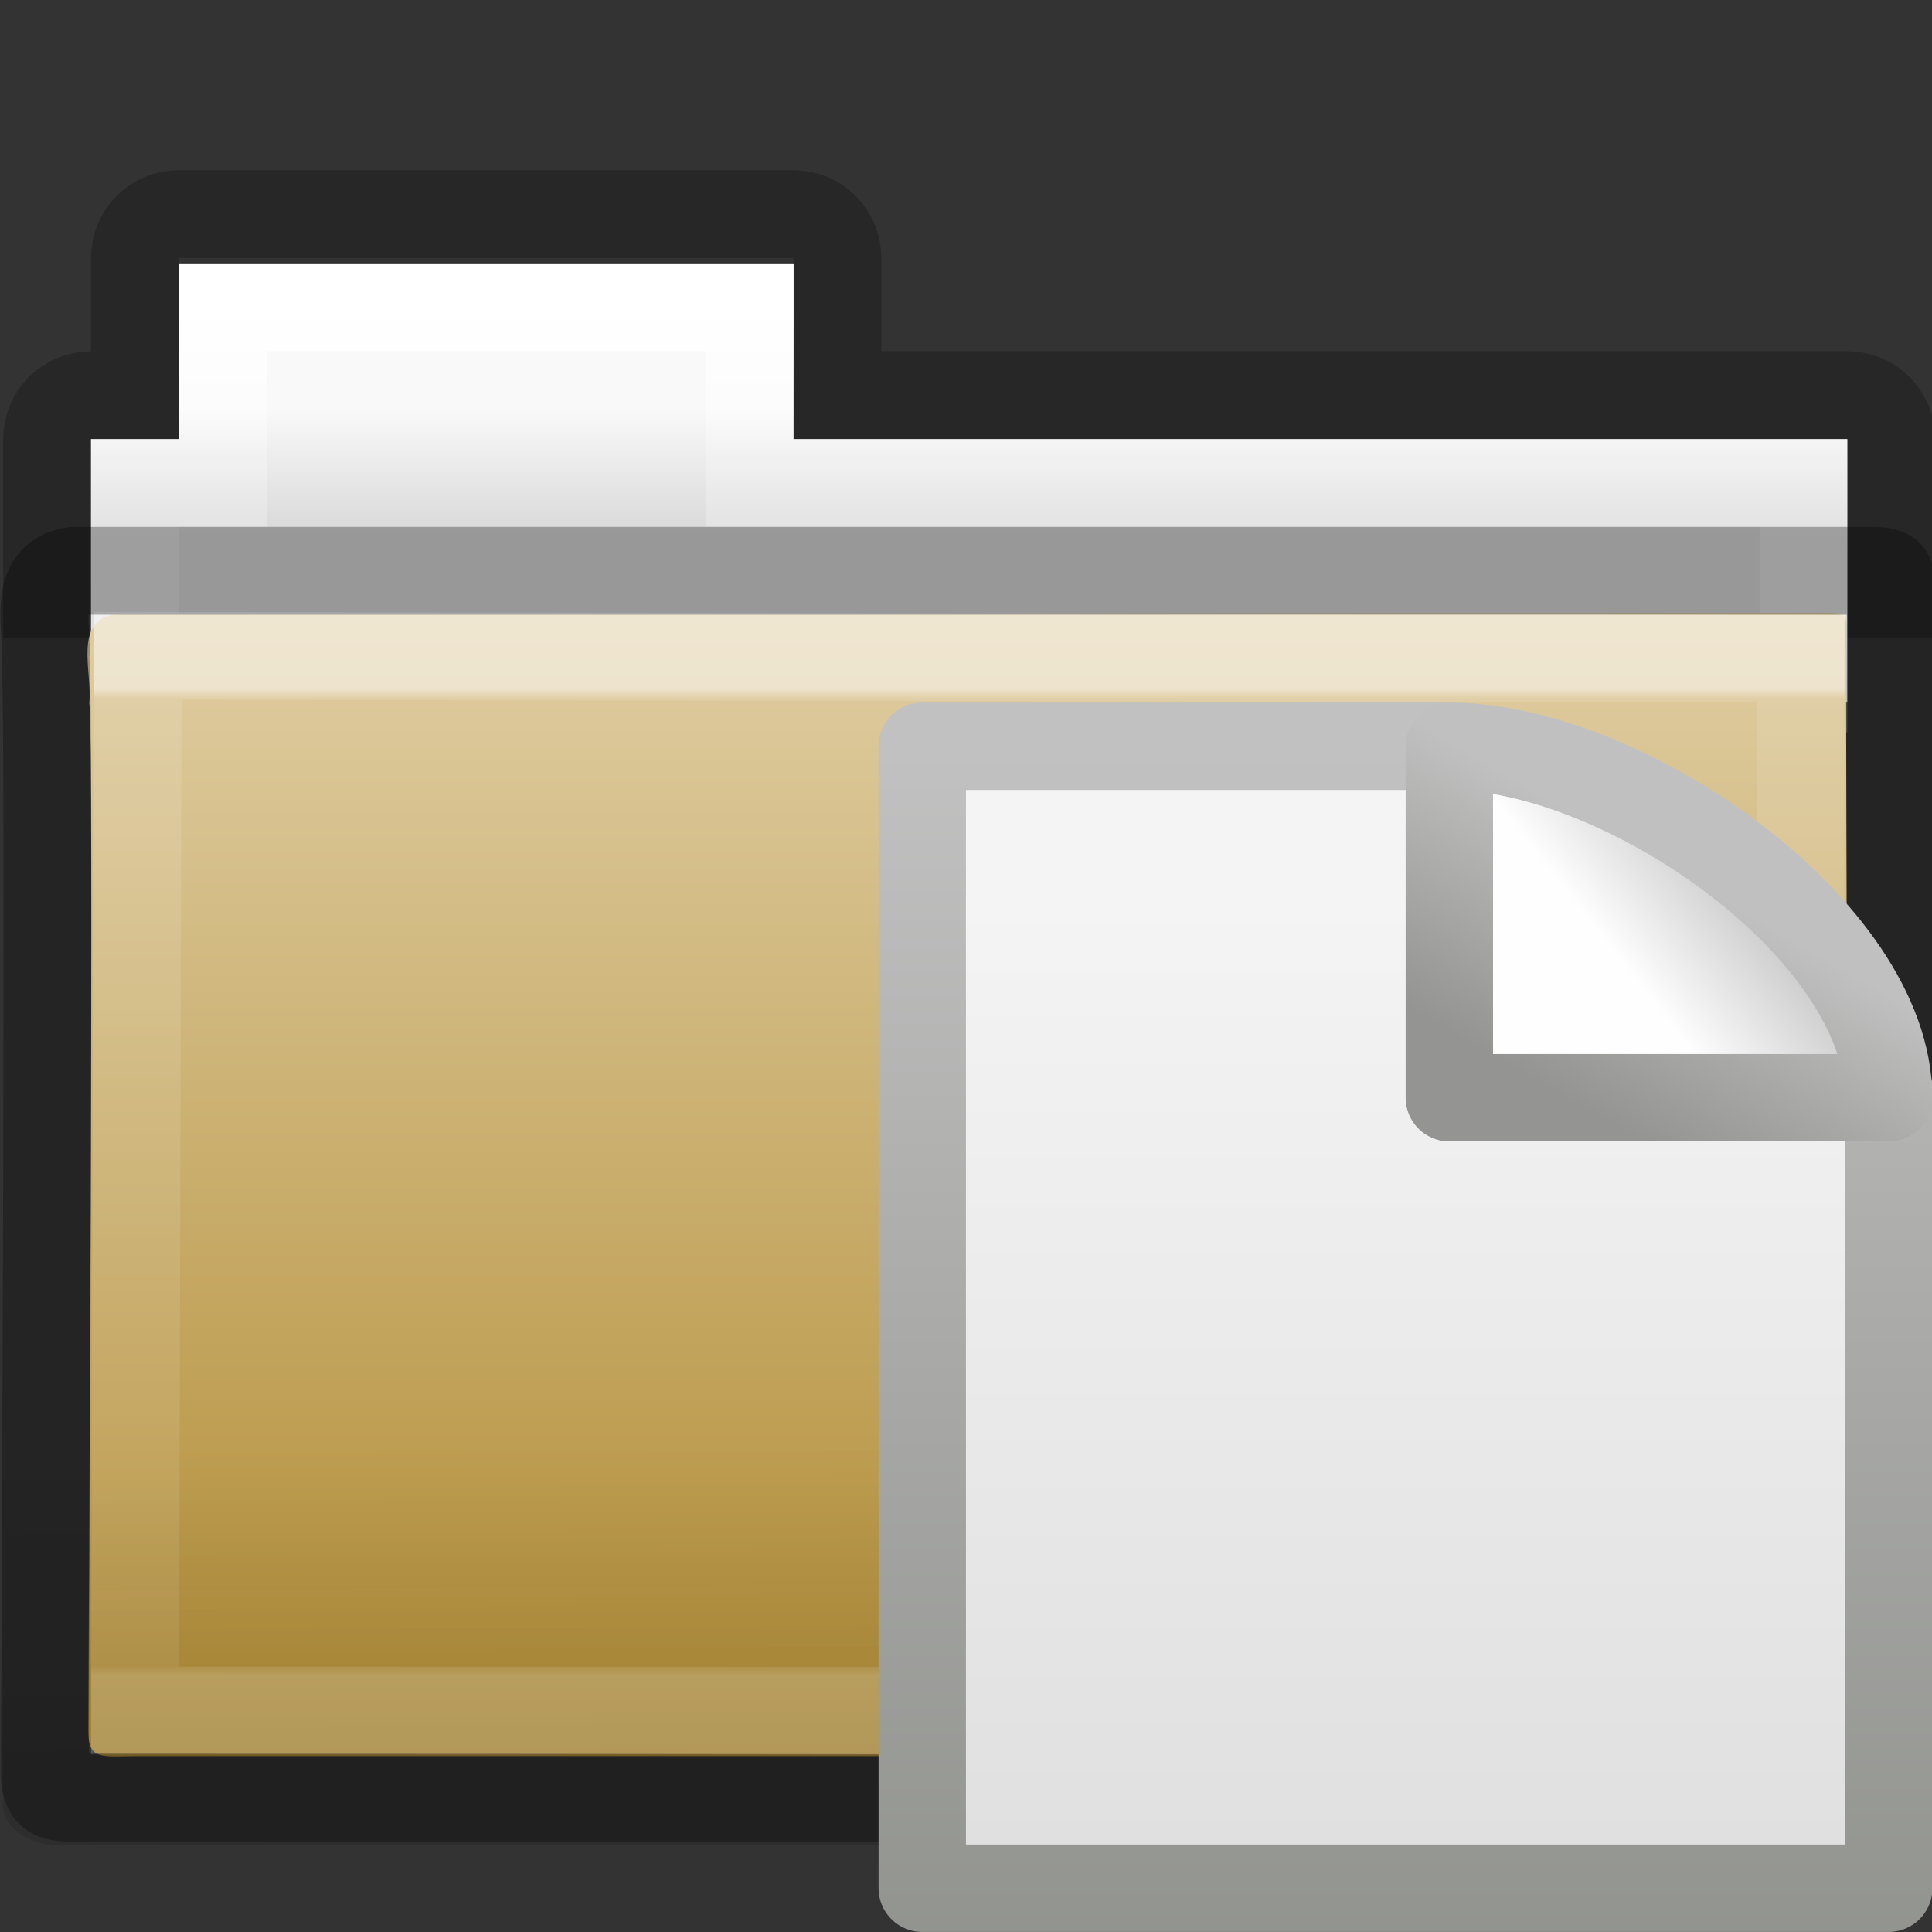 <!-- Created with Inkscape (http://www.inkscape.org/) -->
<svg xmlns:dc="http://purl.org/dc/elements/1.1/" xmlns:cc="http://creativecommons.org/ns#" xmlns:rdf="http://www.w3.org/1999/02/22-rdf-syntax-ns#" xmlns:svg="http://www.w3.org/2000/svg" xmlns="http://www.w3.org/2000/svg" xmlns:xlink="http://www.w3.org/1999/xlink" xmlns:sodipodi="http://sodipodi.sourceforge.net/DTD/sodipodi-0.dtd" xmlns:inkscape="http://www.inkscape.org/namespaces/inkscape" width="22" height="22" id="svg10994" version="1.1" inkscape:version="0.48.4 r9939" sodipodi:docname="folder.svg">
  <rect width="100%" height="100%" fill="#333333" stroke="none"/>
  <defs id="defs10996">
    <linearGradient inkscape:collect="always" xlink:href="#linearGradient3454-2-5-0-3-4-1" id="linearGradient4440-9" gradientUnits="userSpaceOnUse" gradientTransform="matrix(0.628,0,0,0.79,1.973,-3.816)" x1="27.557" y1="7.163" x2="27.557" y2="21.387"/>
    <linearGradient id="linearGradient3454-2-5-0-3-4-1">
      <stop offset="0" style="stop-color:#ffffff;stop-opacity:1" id="stop3456-4-9-38-1-8-8"/>
      <stop offset="0.01" style="stop-color:#ffffff;stop-opacity:0.235" id="stop3458-39-80-3-5-5-8"/>
      <stop offset="0.99" style="stop-color:#ffffff;stop-opacity:0.157" id="stop3460-7-0-2-4-2-7"/>
      <stop offset="1" style="stop-color:#ffffff;stop-opacity:0.392" id="stop3462-0-9-8-7-2-3"/>
    </linearGradient>
    <linearGradient inkscape:collect="always" xlink:href="#linearGradient6129-963-697-142-998-580-273-5-3" id="linearGradient4436-4" gradientUnits="userSpaceOnUse" gradientTransform="matrix(0.548,0,0,0.483,-2.107,-7.245)" x1="22.935" y1="49.629" x2="22.809" y2="36.658"/>
    <linearGradient id="linearGradient6129-963-697-142-998-580-273-5-3">
      <stop id="stop2661-1-2" style="stop-color:#0a0a0a;stop-opacity:0.498" offset="0"/>
      <stop id="stop2663-85-8" style="stop-color:#0a0a0a;stop-opacity:0" offset="1"/>
    </linearGradient>
    <linearGradient inkscape:collect="always" xlink:href="#linearGradient4632-0-6-4-3-4-0" id="linearGradient4430-9" gradientUnits="userSpaceOnUse" gradientTransform="matrix(0.467,0,0,0.482,-0.164,-7.455)" x1="35.793" y1="17.118" x2="35.793" y2="43.761"/>
    <linearGradient id="linearGradient4632-0-6-4-3-4-0">
      <stop style="stop-color:#e0cea4;stop-opacity:1;" offset="0" id="stop4634-4-4-7-7-4-8"/>
      <stop style="stop-color:#b38e37;stop-opacity:1;" offset="1" id="stop4636-3-1-5-1-3-9"/>
    </linearGradient>
    <linearGradient inkscape:collect="always" xlink:href="#linearGradient4325-0" id="linearGradient4418-4" gradientUnits="userSpaceOnUse" gradientTransform="matrix(0.431,0,0,0.486,0.99,-4.815)" x1="21.37" y1="4.732" x2="21.37" y2="34.143"/>
    <linearGradient id="linearGradient4325-0">
      <stop offset="0" style="stop-color:#ffffff;stop-opacity:1" id="stop4327-4"/>
      <stop offset="0.111" style="stop-color:#ffffff;stop-opacity:0.235" id="stop4329-5"/>
      <stop offset="0.99" style="stop-color:#ffffff;stop-opacity:0.157" id="stop4331-6"/>
      <stop offset="1" style="stop-color:#ffffff;stop-opacity:0.392" id="stop4333-7"/>
    </linearGradient>
    <linearGradient inkscape:collect="always" xlink:href="#linearGradient4646-7-4-3-5-6" id="linearGradient4414-2" gradientUnits="userSpaceOnUse" gradientTransform="matrix(0.491,0,0,0.49,-25.707,-7.713)" x1="62.989" y1="13" x2="62.989" y2="16"/>
    <linearGradient id="linearGradient4646-7-4-3-5-6">
      <stop offset="0" style="stop-color:#f9f9f9;stop-opacity:1" id="stop4648-8-0-3-6-5"/>
      <stop offset="1" style="stop-color:#d8d8d8;stop-opacity:1" id="stop4650-1-7-3-4-8"/>
    </linearGradient>
    <linearGradient id="linearGradient3104-8-8-97-4-6-11-5-5-0-5">
      <stop offset="0" style="stop-color:#000000;stop-opacity:0.322" id="stop3106-5-4-3-5-0-2-1-0-6-6"/>
      <stop offset="1" style="stop-color:#000000;stop-opacity:0.278" id="stop3108-4-3-7-8-2-0-7-9-1-4"/>
    </linearGradient>
    <linearGradient y2="3.634" x2="-51.786" y1="53.514" x1="-51.786" gradientTransform="matrix(0.402,0,0,0.398,52.351,-7.791)" gradientUnits="userSpaceOnUse" id="linearGradient10992" xlink:href="#linearGradient3104-8-8-97-4-6-11-5-5-0-5" inkscape:collect="always"/>
    <linearGradient y2="2.906" x2="-51.786" y1="50.786" x1="-51.786" gradientTransform="matrix(0.3,0,0,0.312,30.161,7.629)" gradientUnits="userSpaceOnUse" id="linearGradient3056" xlink:href="#linearGradient3931" inkscape:collect="always"/>
    <linearGradient y2="47.013" x2="25.132" y1="6.729" x1="25.132" gradientTransform="matrix(0.372,0,0,0.333,8.087,8)" gradientUnits="userSpaceOnUse" id="linearGradient3054" xlink:href="#linearGradient3600-1" inkscape:collect="always"/>
    <linearGradient y2="5.821" x2="15.18" y1="2.185" x1="17.289" gradientTransform="matrix(0.684,0,0,0.682,6.791,8.16)" gradientUnits="userSpaceOnUse" id="linearGradient3051" xlink:href="#linearGradient4559" inkscape:collect="always"/>
    <linearGradient y2="5.457" x2="36.358" y1="8.059" x1="32.892" gradientTransform="matrix(0.371,0,0,0.355,6.147,7.954)" gradientUnits="userSpaceOnUse" id="linearGradient3049" xlink:href="#linearGradient8589" inkscape:collect="always"/>
    <linearGradient gradientTransform="matrix(0.3,0,0,0.312,30.161,7.629)" gradientUnits="userSpaceOnUse" xlink:href="#linearGradient3931" id="linearGradient3374" y2="2.906" x2="-51.786" y1="50.786" x1="-51.786"/>
    <linearGradient gradientTransform="matrix(0.372,0,0,0.333,8.087,8)" gradientUnits="userSpaceOnUse" xlink:href="#linearGradient3600-1" id="linearGradient3372" y2="47.013" x2="25.132" y1="6.729" x1="25.132"/>
    <linearGradient gradientTransform="matrix(0.684,0,0,0.682,6.791,8.16)" gradientUnits="userSpaceOnUse" xlink:href="#linearGradient4559" id="linearGradient3369" y2="5.821" x2="15.18" y1="2.185" x1="17.289"/>
    <linearGradient gradientTransform="matrix(0.371,0,0,0.355,6.147,7.954)" gradientUnits="userSpaceOnUse" xlink:href="#linearGradient8589" id="linearGradient3367" y2="5.457" x2="36.358" y1="8.059" x1="32.892"/>
    <linearGradient id="linearGradient3600-1">
      <stop offset="0" style="stop-color:#f4f4f4;stop-opacity:1" id="stop3602-1"/>
      <stop offset="1" style="stop-color:#dbdbdb;stop-opacity:1" id="stop3604-5"/>
    </linearGradient>
    <linearGradient id="linearGradient3931">
      <stop offset="0" style="stop-color:#8d8f8a;stop-opacity:1" id="stop3933"/>
      <stop offset="1" style="stop-color:#c1c1c1;stop-opacity:1" id="stop3935"/>
    </linearGradient>
    <linearGradient id="linearGradient8589">
      <stop offset="0" style="stop-color:#fefefe;stop-opacity:1" id="stop8591"/>
      <stop offset="1" style="stop-color:#cbcbcb;stop-opacity:1" id="stop8593"/>
    </linearGradient>
    <linearGradient id="linearGradient4559">
      <stop offset="0" style="stop-color:#c0c0c0;stop-opacity:1" id="stop4561"/>
      <stop offset="1" style="stop-color:#949492;stop-opacity:1" id="stop4563"/>
    </linearGradient>
    <linearGradient gradientUnits="userSpaceOnUse" xlink:href="#linearGradient8265-821-176-38-919-66-249" id="linearGradient3526" y2="24.628" x2="20.055" y1="16.408" x1="18.031"/>
    <radialGradient gradientTransform="matrix(-0.015,1.217,-1.635,-0.019,-6.523,-19.501)" gradientUnits="userSpaceOnUse" xlink:href="#linearGradient3752" id="radialGradient3524" fy="5.593" fx="4.02" r="10.273" cy="5.593" cx="4.02"/>
    <linearGradient gradientTransform="matrix(0.905,0,0,0.868,-19.712,-19.884)" gradientUnits="userSpaceOnUse" xlink:href="#linearGradient3390" id="linearGradient3522" y2="4.252" x2="3.077" y1="16.979" x1="15.669"/>
    <radialGradient gradientTransform="matrix(1.264,1.6454755e-8,-1.1140231e-8,0.856,-21.653,-19.713)" gradientUnits="userSpaceOnUse" xlink:href="#linearGradient7012-661-145-733-759-865-745" id="radialGradient3520" fy="8.478" fx="8.233" r="9.999" cy="8.478" cx="8.233"/>
    <linearGradient gradientTransform="matrix(0.91,0,0,0.899,-19.404,-21.964)" gradientUnits="userSpaceOnUse" xlink:href="#linearGradient5157" id="linearGradient3518" y2="23.062" x2="9.876" y1="2.601" x1="9.876"/>
    <linearGradient gradientTransform="matrix(0.91,0,0,0.899,11.886,-34.994)" gradientUnits="userSpaceOnUse" xlink:href="#linearGradient11111" id="linearGradient3516" y2="37.503" x2="-28.531" y1="17.956" x1="-28.531"/>
    <radialGradient gradientTransform="matrix(-2.774,0,0,1.97,112.762,-872.885)" gradientUnits="userSpaceOnUse" xlink:href="#linearGradient5060" id="radialGradient3514" fy="486.648" fx="605.714" r="117.143" cy="486.648" cx="605.714"/>
    <radialGradient gradientTransform="matrix(2.774,0,0,1.97,-1891.633,-872.885)" gradientUnits="userSpaceOnUse" xlink:href="#linearGradient5060" id="radialGradient3512" fy="486.648" fx="605.714" r="117.143" cy="486.648" cx="605.714"/>
    <linearGradient gradientTransform="matrix(2.774,0,0,1.97,-1892.179,-872.885)" gradientUnits="userSpaceOnUse" xlink:href="#linearGradient5048" id="linearGradient3510" y2="609.505" x2="302.857" y1="366.648" x1="302.857"/>
    <linearGradient id="linearGradient8265-821-176-38-919-66-249">
      <stop offset="0" style="stop-color:#ffffff;stop-opacity:1" id="stop2687"/>
      <stop offset="1" style="stop-color:#ffffff;stop-opacity:0" id="stop2689"/>
    </linearGradient>
    <linearGradient id="linearGradient3752">
      <stop offset="0" style="stop-color:#ffffff;stop-opacity:1" id="stop3754"/>
      <stop offset="0.848" style="stop-color:#ffffff;stop-opacity:1" id="stop3760"/>
      <stop offset="1" style="stop-color:#ffffff;stop-opacity:0" id="stop3756"/>
    </linearGradient>
    <linearGradient id="linearGradient7012-661-145-733-759-865-745">
      <stop offset="0" style="stop-color:#aacb7d;stop-opacity:1" id="stop2699"/>
      <stop offset="1" style="stop-color:#709937;stop-opacity:1" id="stop2701"/>
    </linearGradient>
    <linearGradient id="linearGradient3390">
      <stop offset="0" style="stop-color:#51751e;stop-opacity:1" id="stop3392"/>
      <stop offset="1" style="stop-color:#51751e;stop-opacity:1" id="stop3394"/>
    </linearGradient>
    <linearGradient id="linearGradient11111">
      <stop offset="0" style="stop-color:#ffffff;stop-opacity:1" id="stop11113"/>
      <stop offset="0.91" style="stop-color:#cdcdcd;stop-opacity:1" id="stop11115"/>
      <stop offset="1" style="stop-color:#a1a1a1;stop-opacity:1" id="stop11117"/>
    </linearGradient>
    <linearGradient id="linearGradient5157">
      <stop offset="0" style="stop-color:#c1c1c1;stop-opacity:1" id="stop5159"/>
      <stop offset="1" style="stop-color:#909090;stop-opacity:1" id="stop5161"/>
    </linearGradient>
    <linearGradient id="linearGradient5048">
      <stop offset="0" style="stop-color:#000000;stop-opacity:0" id="stop5050"/>
      <stop offset="0.5" style="stop-color:#000000;stop-opacity:1" id="stop5056"/>
      <stop offset="1" style="stop-color:#000000;stop-opacity:0" id="stop5052"/>
    </linearGradient>
    <linearGradient id="linearGradient5060">
      <stop offset="0" style="stop-color:#000000;stop-opacity:1" id="stop5062"/>
      <stop offset="1" style="stop-color:#000000;stop-opacity:0" id="stop5064"/>
    </linearGradient>
  </defs>
  <sodipodi:namedview id="base" pagecolor="#c1c1c1" bordercolor="#666666" borderopacity="1.0" inkscape:pageopacity="1" inkscape:pageshadow="2" inkscape:zoom="22.197802" inkscape:cx="13.160101" inkscape:cy="12.705187" inkscape:current-layer="layer1" showgrid="true" inkscape:grid-bbox="true" inkscape:document-units="px" inkscape:window-width="1920" inkscape:window-height="1030" inkscape:window-x="0" inkscape:window-y="0" inkscape:window-maximized="1" inkscape:snap-bbox="false" inkscape:snap-global="false">
    <inkscape:grid type="xygrid" id="grid3017" empspacing="5" visible="true" enabled="true" snapvisiblegridlinesonly="true"/>
  </sodipodi:namedview>
  <g id="layer1" inkscape:label="Layer 1" inkscape:groupmode="layer" transform="translate(0,6)">
    <path style="opacity:0.8;color:#000000;fill:none;stroke:url(#linearGradient10992);stroke-width:1;stroke-linecap:butt;stroke-linejoin:miter;stroke-miterlimit:4;stroke-opacity:1;stroke-dasharray:none;stroke-dashoffset:0;marker:none;visibility:visible;display:inline;overflow:visible;enable-background:accumulate" d="m 2.036,-3.562 c -0.277,0 -0.5,0.223 -0.5,0.5 l 0,1.562 -0.5,0 c -0.277,0 -0.5,0.223 -0.5,0.5 l 0,1.765 21,0 0,-1.765 c 0,-0.277 -0.223,-0.5 -0.5,-0.5 l -11.5,0 0,-1.562 c 0,-0.277 -0.223,-0.5 -0.5,-0.5 z" id="rect3186" inkscape:connector-curvature="0" sodipodi:nodetypes="sscssccsscsss"/>
    <path inkscape:connector-curvature="0" style="color:#000000;fill:url(#linearGradient4414-2);fill-opacity:1;fill-rule:nonzero;stroke:none;stroke-width:1;marker:none;visibility:visible;display:inline;overflow:visible;enable-background:accumulate" d="m 2.036,-3 0,2 -1,0 0,3 20,0 0,-3 -12,0 0,-2 z" id="rect3409-5-2" sodipodi:nodetypes="ccccccccc"/>
    <path inkscape:connector-curvature="0" style="color:#000000;fill:none;stroke:url(#linearGradient4418-4);stroke-width:1;stroke-linecap:round;stroke-linejoin:miter;stroke-miterlimit:4;stroke-opacity:1;stroke-dasharray:none;stroke-dashoffset:0;marker:none;visibility:visible;display:inline;overflow:visible;enable-background:accumulate" d="m 2.536,-2.5 0,2 -1,0 0,2.339 19,0 0,-2.339 -12,0 0,-2 z" id="rect3409-3" sodipodi:nodetypes="ccccccccc"/>
    <path d="M 1.323,0.994 C 0.823,1.053 1.056,1.659 1.016,2.006 1.074,2.231 1.005,13.313 1.005,13.71 c 0,0.345 0.164,0.287 0.58,0.287 6.155,0 12.961,0 19.115,0 0.448,0.011 0.353,0.005 0.353,-0.292 0.033,-0.152 -0.046,-12.256 -0.03,-12.455 0,-0.209 0.042,-0.272 -0.221,-0.272 -6.573,0 -12.907,0.016 -19.48,0.016 z" inkscape:connector-curvature="0" id="path3388-3" style="color:#000000;fill:url(#linearGradient4430-9);fill-opacity:1;fill-rule:nonzero;stroke:none;stroke-width:1;marker:none;visibility:visible;display:inline;overflow:visible;enable-background:accumulate" sodipodi:nodetypes="ccsscccsc"/>
    <path d="M 0.536,2.8851241e-6 21.536,2.0286512e-4 c 0.303,0 0.5,0.215 0.5,0.483 L 22.02,14.553 c 0.007,0.339 -0.1,0.473 -0.453,0.466 l -20.928,-0.008 c -0.303,0 -0.609,-0.2 -0.609,-0.467 L 0.036,0.484 c 0,-0.268 0.197,-0.483 0.5,-0.483 z" inkscape:connector-curvature="0" id="path6127-36-9" style="opacity:0.4;fill:url(#linearGradient4436-4);fill-opacity:1;stroke:none" sodipodi:nodetypes="cscccccccc"/>
    <path style="opacity:0.5;color:#000000;fill:none;stroke:url(#linearGradient4440-9);stroke-width:1;stroke-linecap:round;stroke-linejoin:miter;stroke-miterlimit:4;stroke-opacity:1;stroke-dasharray:none;stroke-dashoffset:0;marker:none;visibility:visible;display:inline;overflow:visible;enable-background:accumulate" d="m 1.568,1.468 -0.03,12.01 18.956,0.006 0.01,-11.984 z" id="path3309-8" inkscape:connector-curvature="0" sodipodi:nodetypes="ccccc"/>
    <path d="m 0.845,0.5 c -0.5,0.058 -0.289,0.663 -0.329,0.997 0.058,0.216 -0.005,12.312 -0.005,12.695 0,0.332 0.164,0.276 0.58,0.276 6.155,0 13.9,0.016 20.055,0.016 0.448,0.01 0.353,0.005 0.353,-0.281 0.033,-0.146 0.017,-13.25 0.034,-13.441 0,-0.202 0.042,-0.262 -0.221,-0.262 -6.573,0 -13.895,0 -20.467,-3e-6 z" inkscape:connector-curvature="0" id="path3388-3-7" style="opacity:0.3;color:#000000;fill:none;stroke:#000000;stroke-width:1;stroke-linecap:round;stroke-linejoin:round;stroke-miterlimit:4;stroke-opacity:1;stroke-dasharray:none;stroke-dashoffset:0;marker:none;visibility:visible;display:inline;overflow:visible;enable-background:accumulate" sodipodi:nodetypes="ccsscccsc"/>
    <g id="g3068" transform="translate(-1.1924834e-4,-6.003)">
      <path inkscape:connector-curvature="0" style="fill:url(#linearGradient3054);fill-opacity:1;stroke:url(#linearGradient3056);stroke-width:0.995;stroke-linecap:butt;stroke-linejoin:round;stroke-miterlimit:4;stroke-opacity:1;stroke-dasharray:none;stroke-dashoffset:0;display:inline" id="rect2594" d="m 10.502,8.501 c 2.98,0 2.938,0 5.918,0 0.523,0.162 4.354,2.614 5.087,3.89 0,3.907 0,5.207 0,9.114 l -11.005,0 c 0,-5.002 0,-8.003 0,-13.005 z"/>
      <path inkscape:connector-curvature="0" style="fill:url(#linearGradient3049);fill-opacity:1;fill-rule:evenodd;stroke:url(#linearGradient3051);stroke-width:0.995;stroke-linecap:butt;stroke-linejoin:round;stroke-miterlimit:4;stroke-opacity:1;stroke-dasharray:none;display:inline" id="path12038" d="m 16.504,8.501 c 0,1.543 0,4.002 0,4.002 0,0 4.081,0 5.002,0 0,-1.902 -3.006,-4.002 -5.002,-4.002 z"/>
    </g>
  </g>
</svg>
